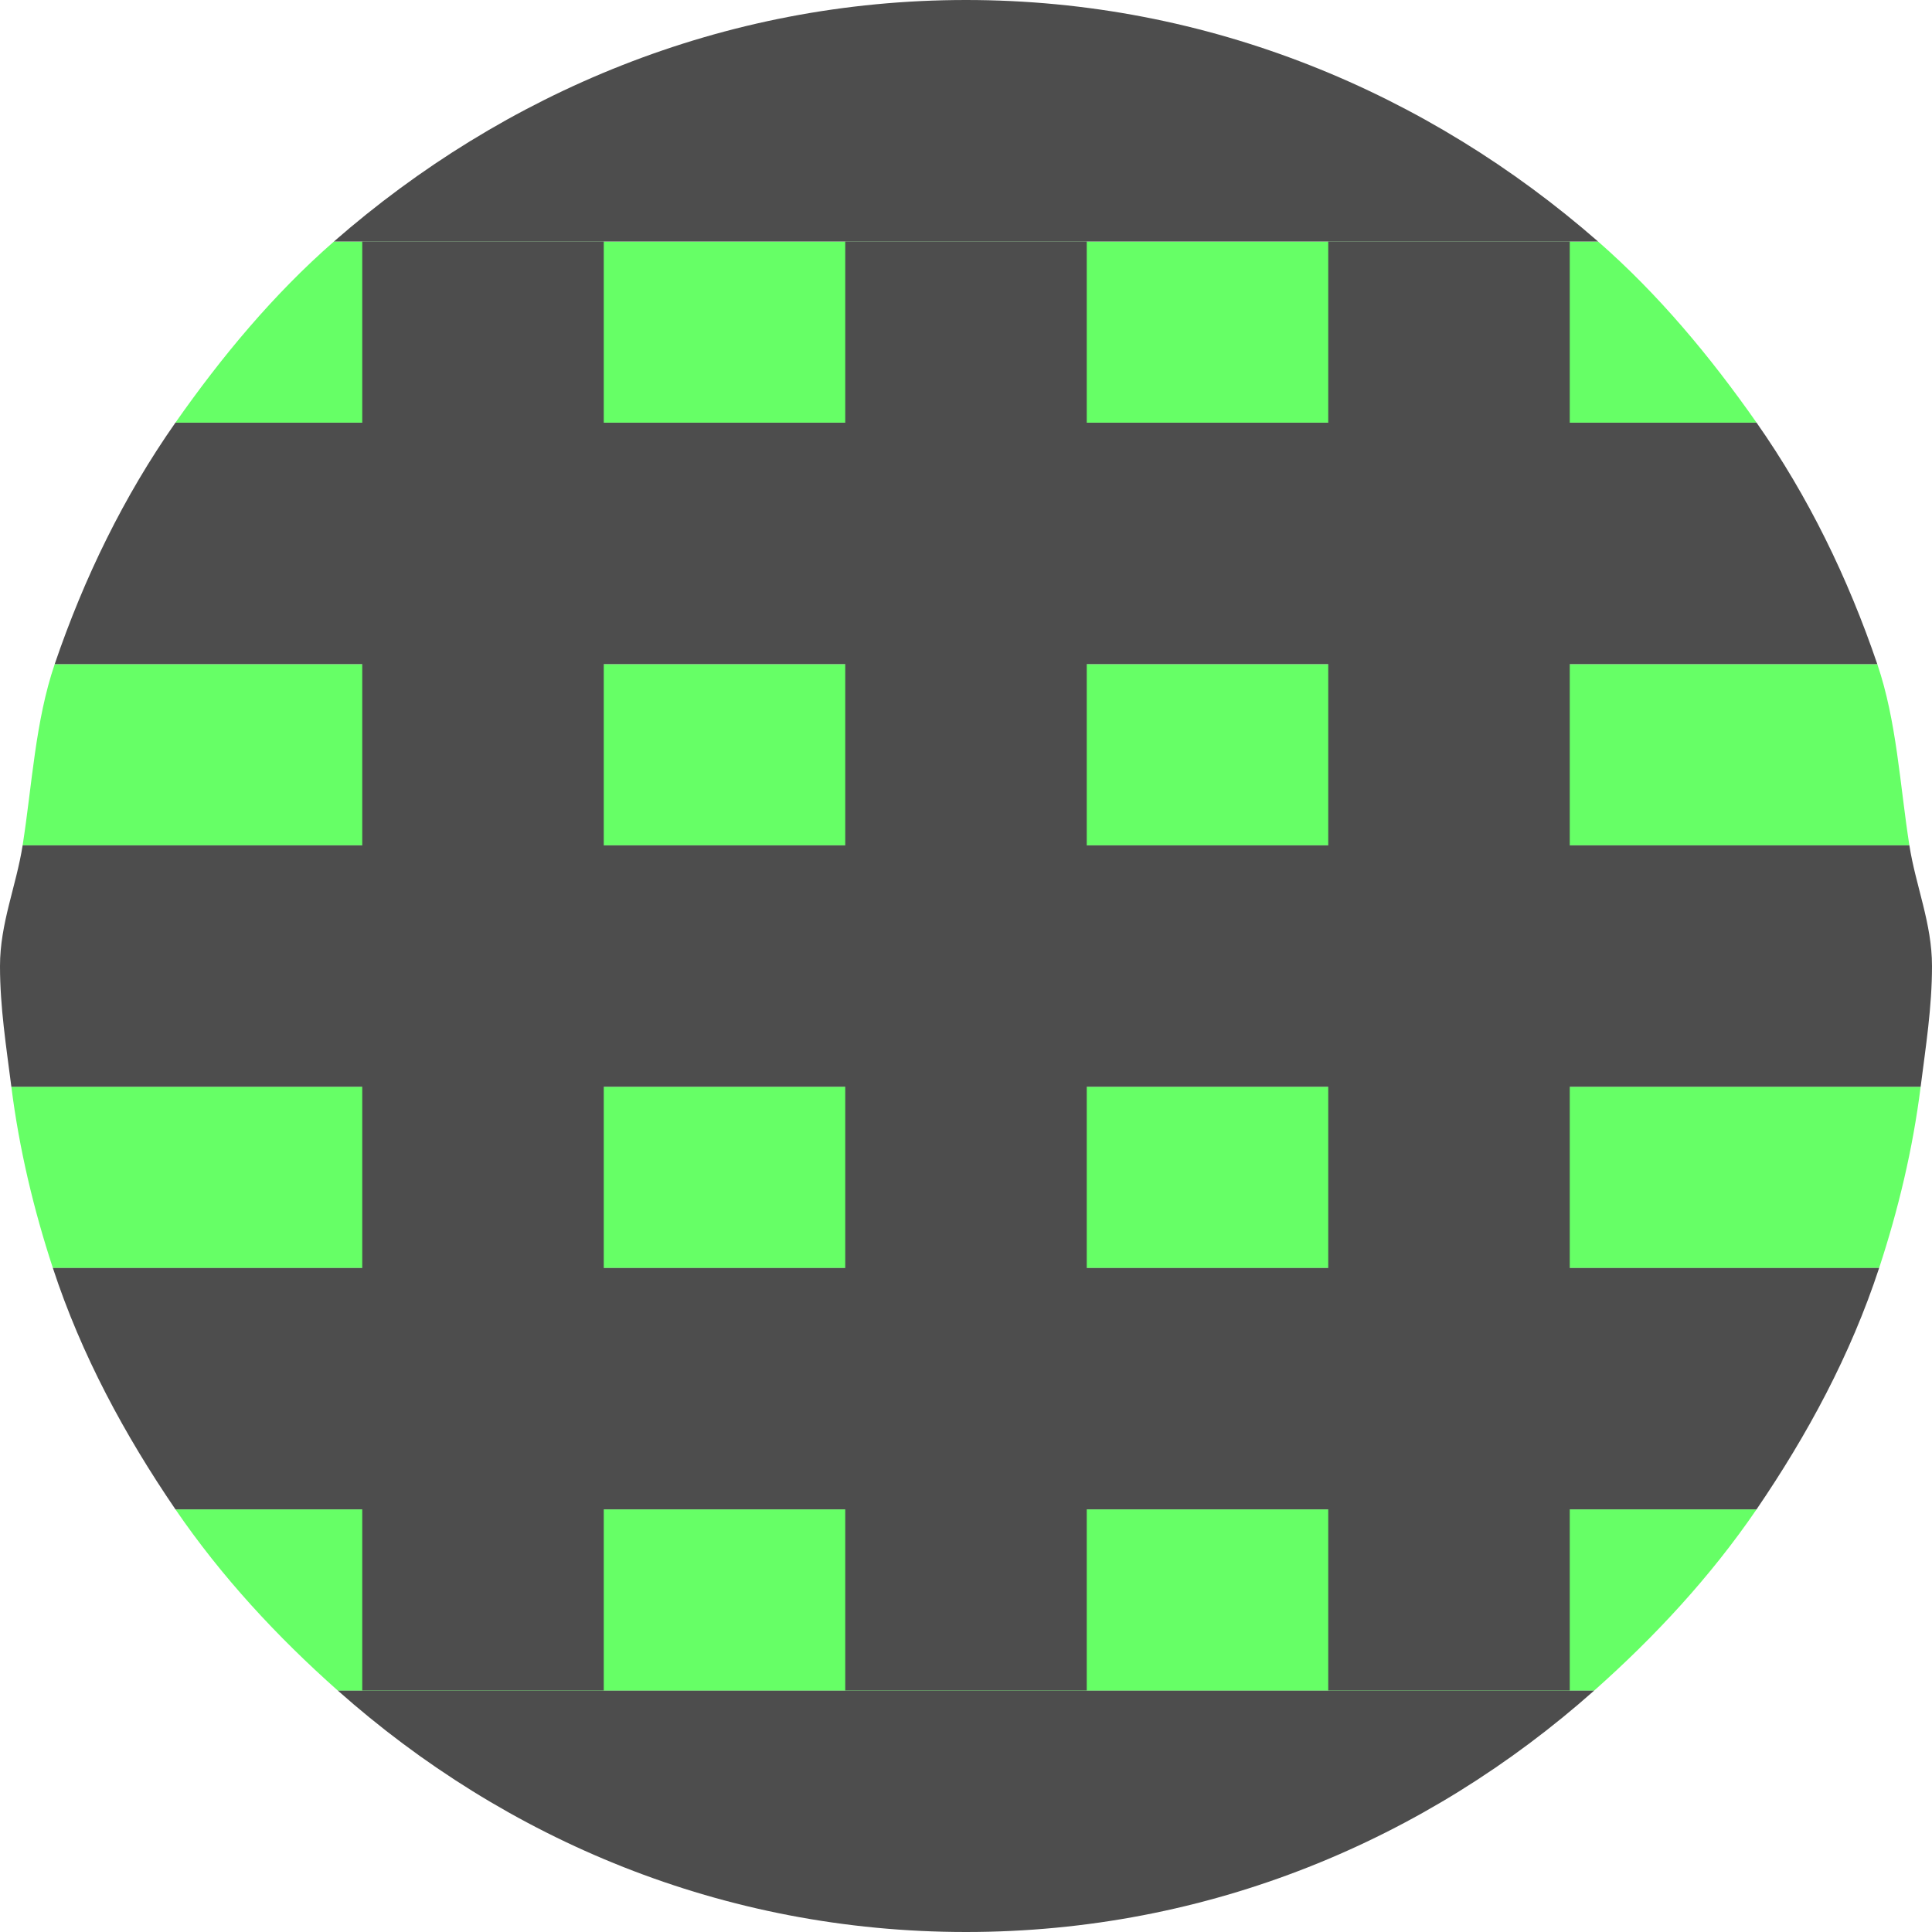 <?xml version="1.0" encoding="UTF-8" standalone="no"?>
<!-- Created with Inkscape (http://www.inkscape.org/) -->

<svg
   xmlns:dc="http://purl.org/dc/elements/1.1/"
   xmlns:cc="http://creativecommons.org/ns#"
   xmlns:rdf="http://www.w3.org/1999/02/22-rdf-syntax-ns#"
   xmlns:svg="http://www.w3.org/2000/svg"
   xmlns="http://www.w3.org/2000/svg"
   xmlns:sodipodi="http://sodipodi.sourceforge.net/DTD/sodipodi-0.dtd"
   xmlns:inkscape="http://www.inkscape.org/namespaces/inkscape"
   width="32"
   height="32"
   id="svg2"
   version="1.1"
   inkscape:version="0.48.4 r9939"
   sodipodi:docname="swarmer-pod.svg"
   inkscape:export-filename="/home/erethar/project/alecs/media/images/swarmer-pod.png"
   inkscape:export-xdpi="90"
   inkscape:export-ydpi="90">
  <defs
     id="defs4" />
  <sodipodi:namedview
     id="base"
     pagecolor="#ffffff"
     bordercolor="#666666"
     borderopacity="1.0"
     inkscape:pageopacity="0.0"
     inkscape:pageshadow="2"
     inkscape:zoom="27.078193"
     inkscape:cx="15.981567"
     inkscape:cy="16.91398"
     inkscape:document-units="px"
     inkscape:current-layer="layer1"
     showgrid="true"
     inkscape:window-width="1918"
     inkscape:window-height="1059"
     inkscape:window-x="0"
     inkscape:window-y="19"
     inkscape:window-maximized="0">
    <inkscape:grid
       type="xygrid"
       id="grid3753"
       empspacing="4"
       visible="true"
       enabled="true"
       snapvisiblegridlinesonly="true" />
  </sodipodi:namedview>
  <g
     inkscape:label="Layer 1"
     inkscape:groupmode="layer"
     id="layer1"
     transform="translate(0,-1020.362)">
    <path
       style="opacity:1;fill:#4d4d4d;fill-opacity:1;fill-rule:nonzero;stroke:none"
       d="M 26.406 28 L 5.594 28 C 8.375 30.47 11.976 32 16 32 C 20.024 32 23.625 30.47 26.406 28 z "
       id="path3812"
       transform="translate(0,1020.362)" />
    <path
       style="opacity:0.6;fill:#00ff00;fill-opacity:1;fill-rule:nonzero;stroke:none"
       d="M 2.906 25 C 3.666 26.113 4.591 27.11 5.594 28 L 26.406 28 C 27.409 27.11 28.334 26.113 29.094 25 L 2.906 25 z "
       id="path3809"
       transform="translate(0,1020.362)" />
    <path
       style="opacity:1;fill:#4d4d4d;fill-opacity:1;fill-rule:nonzero;stroke:none"
       d="M 31.125 21 L 0.875 21 C 1.35 22.448 2.065 23.767 2.906 25 L 29.094 25 C 29.935 23.767 30.65 22.448 31.125 21 z "
       id="path3807"
       transform="translate(0,1020.362)" />
    <path
       style="opacity:0.6;fill:#00ff00;fill-opacity:1;fill-rule:nonzero;stroke:none"
       d="M 0.188 18 C 0.318 19.033 0.559 20.037 0.875 21 L 31.125 21 C 31.441 20.037 31.682 19.033 31.812 18 L 0.188 18 z "
       id="path3804"
       transform="translate(0,1020.362)" />
    <path
       style="opacity:1;fill:#4d4d4d;fill-opacity:1;fill-rule:nonzero;stroke:none"
       d="M 31.625 14 L 0.375 14 C 0.27 14.674 0 15.293 0 16 C 0 16.686 0.104 17.337 0.188 18 L 31.812 18 C 31.896 17.337 32 16.686 32 16 C 32 15.293 31.73 14.674 31.625 14 z "
       id="path3802"
       transform="translate(0,1020.362)" />
    <path
       style="opacity:0.6;fill:#00ff00;fill-opacity:1;fill-rule:nonzero;stroke:none"
       d="M 0.906 11 C 0.584 11.947 0.533 12.991 0.375 14 L 31.625 14 C 31.467 12.991 31.416 11.947 31.094 11 L 0.906 11 z "
       id="path3782"
       transform="translate(0,1020.362)" />
    <path
       style="opacity:1;fill:#4d4d4d;fill-opacity:1;fill-rule:nonzero;stroke:none"
       d="M 29.094 7 L 2.906 7 C 2.051 8.22 1.395 9.565 0.906 11 L 31.094 11 C 30.605 9.565 29.949 8.22 29.094 7 z "
       id="path3780"
       transform="translate(0,1020.362)" />
    <path
       style="opacity:0.6;fill:#00ff00;fill-opacity:1;fill-rule:nonzero;stroke:none"
       d="M 5.531 4 C 4.528 4.877 3.672 5.907 2.906 7 L 29.094 7 C 28.328 5.907 27.472 4.877 26.469 4 L 5.531 4 z "
       id="path3777"
       transform="translate(0,1020.362)" />
    <path
       style="opacity:1;fill:#4d4d4d;fill-opacity:1;fill-rule:nonzero;stroke:none"
       d="M 5.531 4 L 26.469 4 C 23.656 1.542 20.029 -1.6196838e-15 16 0 C 11.971 2.1595784e-15 8.344 1.542 5.531 4 z "
       id="path3755"
       transform="translate(0,1020.362)" />
    <rect
       style="fill:#4d4d4d;fill-opacity:1;fill-rule:nonzero;stroke:none"
       id="rect3816"
       width="4"
       height="24"
       x="6"
       y="1024.362" />
    <rect
       y="1024.362"
       x="22"
       height="24"
       width="4"
       id="rect3818"
       style="fill:#4d4d4d;fill-opacity:1;fill-rule:nonzero;stroke:none" />
    <rect
       y="1024.362"
       x="14"
       height="24"
       width="4"
       id="rect3820"
       style="fill:#4d4d4d;fill-opacity:1;fill-rule:nonzero;stroke:none" />
  </g>
</svg>
